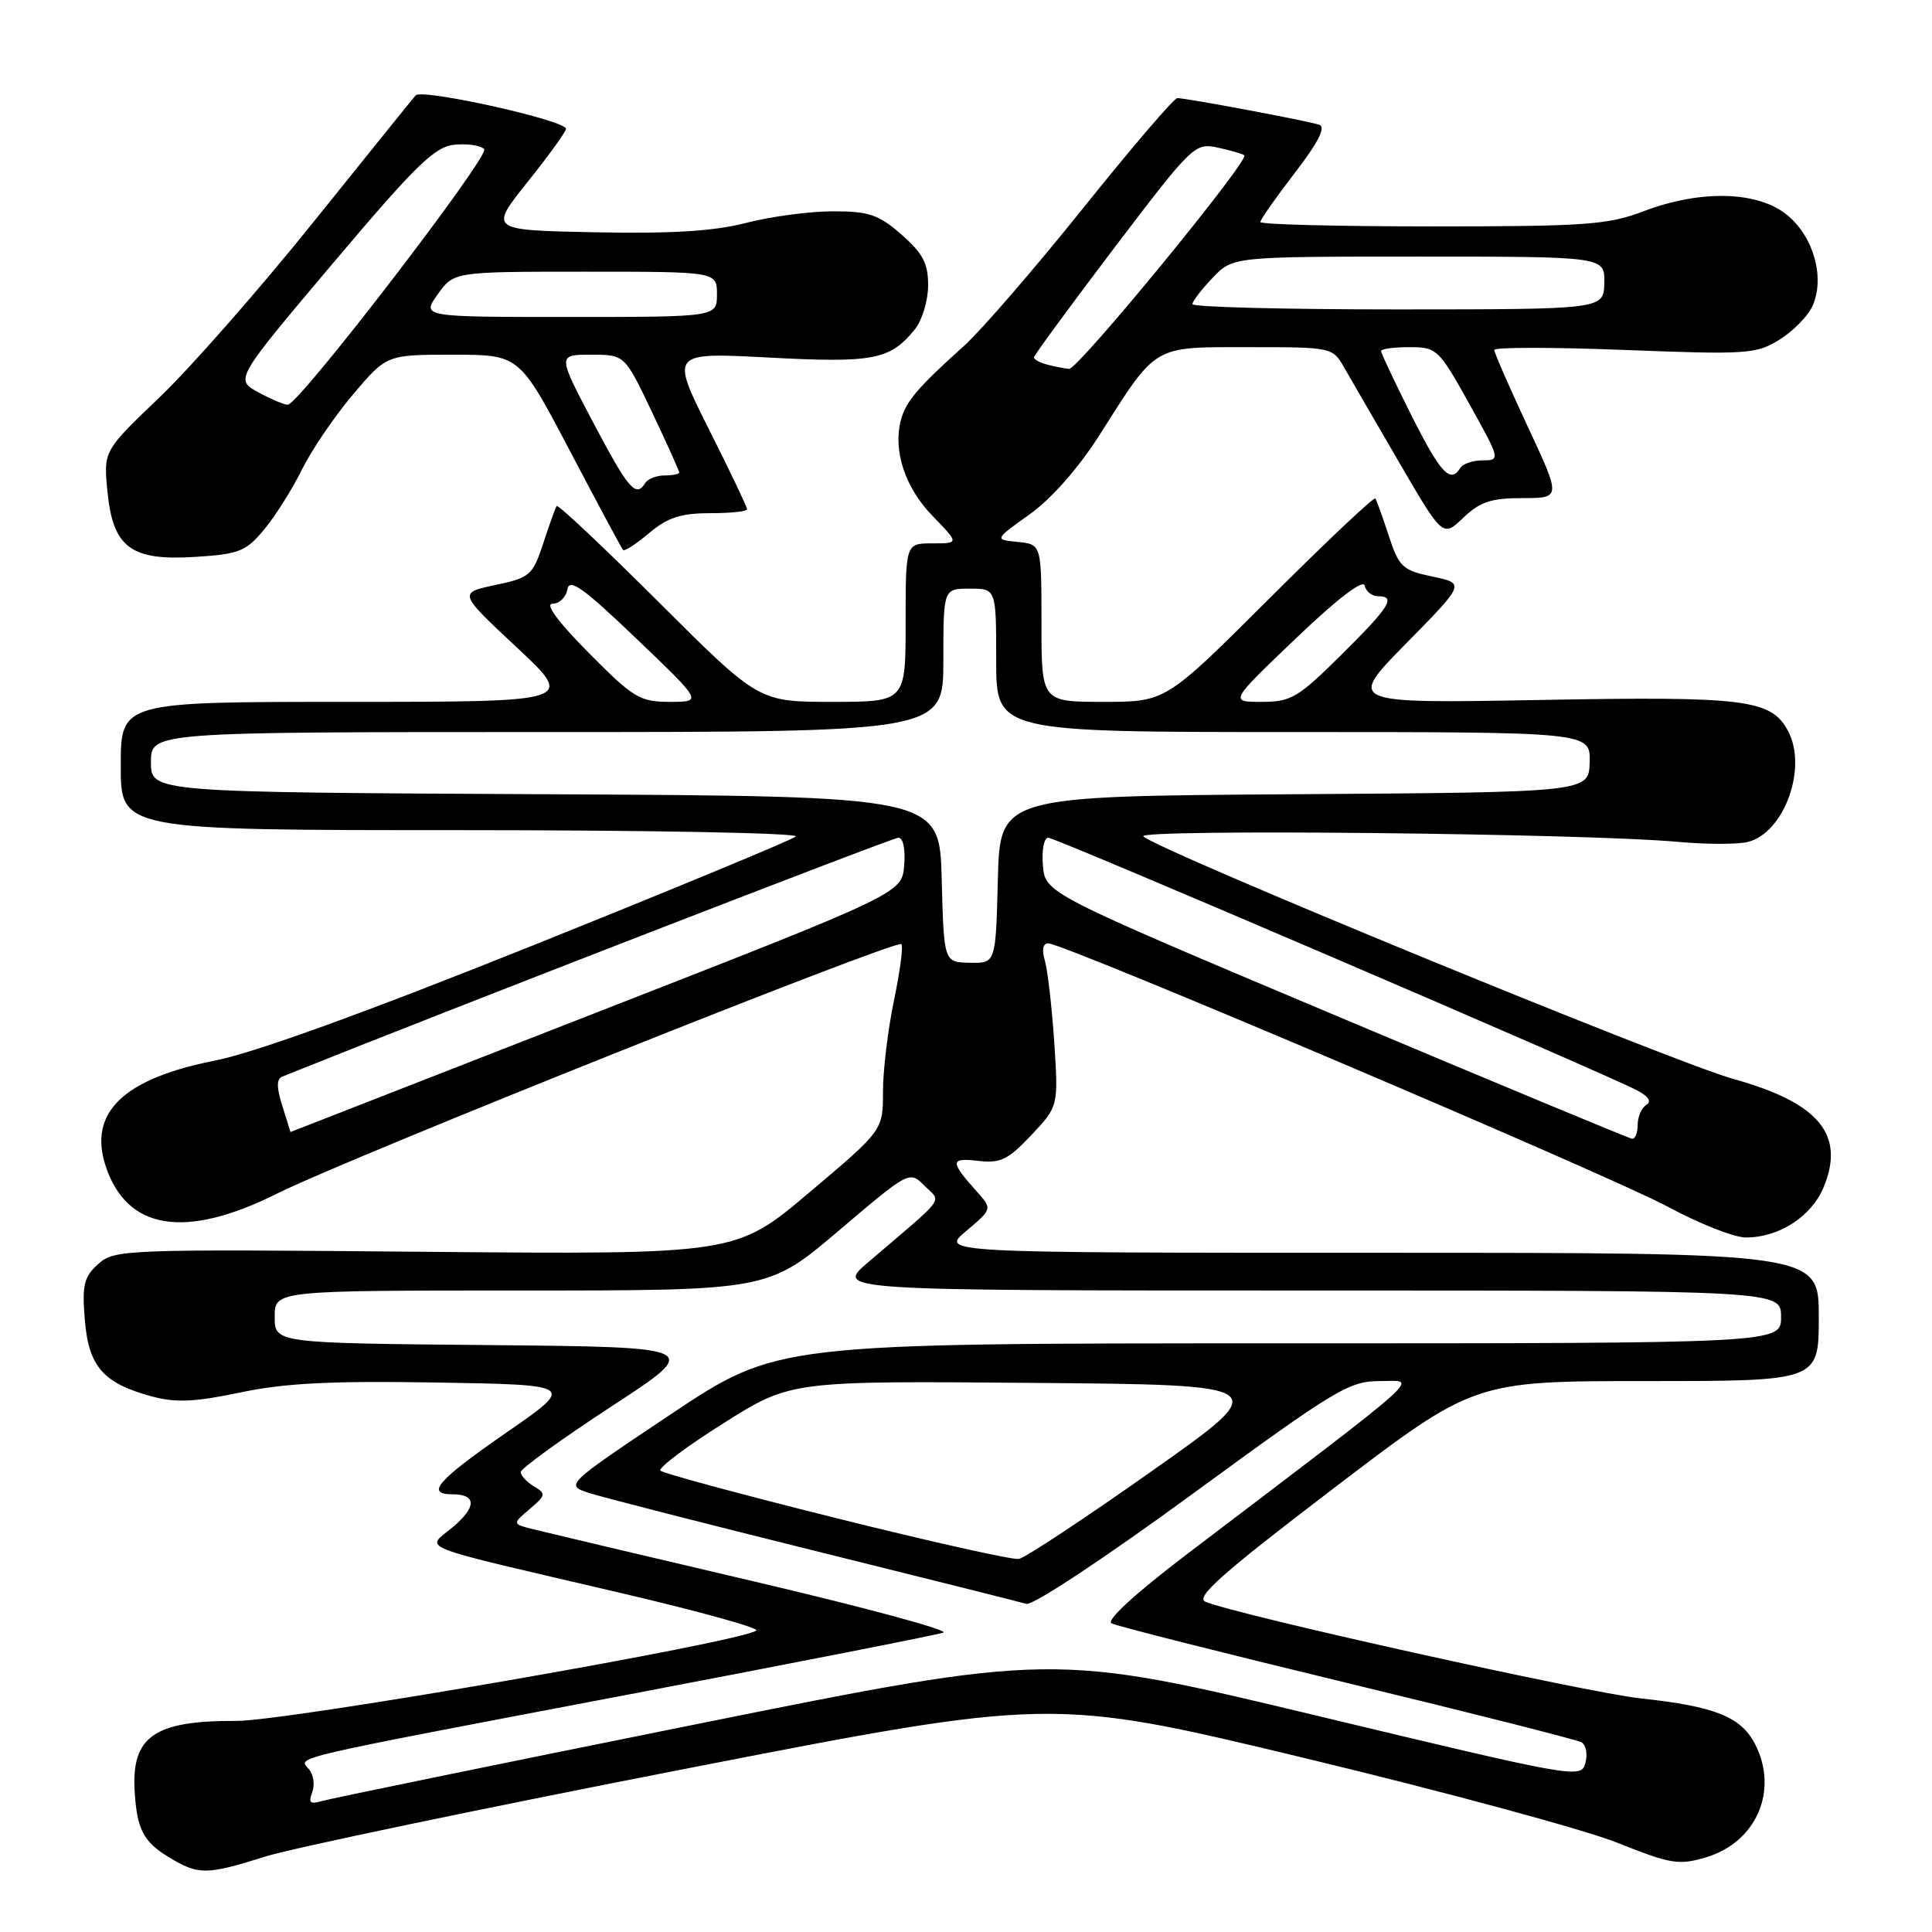 <?xml version="1.0" encoding="UTF-8" standalone="no"?>
<!DOCTYPE svg PUBLIC "-//W3C//DTD SVG 1.1//EN" "http://www.w3.org/Graphics/SVG/1.1/DTD/svg11.dtd" >
<svg xmlns="http://www.w3.org/2000/svg" xmlns:xlink="http://www.w3.org/1999/xlink" version="1.1" viewBox="0 0 256 256">
 <g >
 <path fill="currentColor"
d=" M 35.16 246.00 C 38.65 244.90 63.52 239.70 90.44 234.45 C 139.38 224.90 139.38 224.90 172.94 232.97 C 191.40 237.41 210.01 242.45 214.30 244.17 C 221.43 247.02 222.45 247.18 226.10 246.09 C 232.75 244.09 235.71 237.21 232.55 231.09 C 230.68 227.48 227.22 226.10 217.42 225.05 C 210.21 224.27 163.93 214.00 159.73 212.24 C 158.34 211.66 161.93 208.48 176.66 197.25 C 195.35 183.00 195.35 183.00 218.18 183.00 C 241.00 183.00 241.00 183.00 241.00 174.50 C 241.00 166.00 241.00 166.00 182.79 166.00 C 124.58 166.00 124.58 166.00 128.04 163.10 C 131.50 160.19 131.50 160.19 129.40 157.85 C 125.86 153.89 125.88 153.39 129.60 153.82 C 132.56 154.17 133.57 153.68 136.65 150.41 C 140.25 146.59 140.25 146.59 139.69 138.04 C 139.37 133.34 138.81 128.49 138.44 127.25 C 138.02 125.84 138.19 125.00 138.90 125.00 C 140.97 125.00 213.35 155.77 221.00 159.90 C 225.12 162.13 229.76 163.96 231.30 163.97 C 235.66 164.01 240.00 161.23 241.62 157.36 C 244.55 150.36 241.03 146.12 229.69 142.97 C 221.70 140.75 153.49 112.71 151.50 110.83 C 150.43 109.81 210.11 110.42 222.33 111.55 C 226.08 111.89 230.26 111.90 231.61 111.56 C 236.42 110.35 239.54 101.74 236.92 96.85 C 234.68 92.67 231.32 92.25 204.13 92.75 C 178.50 93.21 178.50 93.21 186.32 85.26 C 194.14 77.31 194.14 77.31 189.82 76.40 C 185.84 75.57 185.38 75.14 184.02 71.00 C 183.21 68.52 182.41 66.30 182.24 66.05 C 182.07 65.80 175.75 71.76 168.20 79.30 C 154.47 93.00 154.47 93.00 146.24 93.00 C 138.00 93.00 138.00 93.00 138.00 82.56 C 138.00 72.13 138.00 72.13 134.87 71.81 C 131.74 71.50 131.74 71.50 136.46 68.13 C 139.36 66.05 142.91 62.01 145.70 57.63 C 153.35 45.58 152.64 46.00 165.46 46.00 C 176.53 46.00 176.57 46.01 178.14 48.75 C 179.00 50.26 182.29 55.93 185.44 61.35 C 191.18 71.20 191.18 71.20 193.90 68.60 C 196.10 66.49 197.58 66.00 201.74 66.00 C 206.86 66.00 206.86 66.00 202.43 56.52 C 199.99 51.30 198.00 46.73 198.00 46.37 C 198.00 46.00 205.76 46.00 215.25 46.37 C 231.45 47.00 232.70 46.92 235.77 45.02 C 237.57 43.91 239.54 41.91 240.15 40.58 C 241.83 36.88 240.38 31.49 236.89 28.56 C 233.03 25.31 225.41 25.09 217.76 28.00 C 213.06 29.79 210.08 30.00 189.75 30.00 C 177.24 30.00 167.00 29.74 167.00 29.42 C 167.00 29.11 169.05 26.18 171.56 22.92 C 174.68 18.87 175.71 16.84 174.81 16.53 C 173.35 16.03 157.22 13.00 156.00 13.00 C 155.56 13.00 149.95 19.56 143.52 27.58 C 137.09 35.60 129.99 43.81 127.74 45.83 C 121.55 51.39 119.98 53.25 119.35 55.74 C 118.33 59.80 119.95 64.64 123.57 68.37 C 127.10 72.00 127.10 72.00 123.55 72.00 C 120.00 72.00 120.00 72.00 120.00 82.50 C 120.00 93.00 120.00 93.00 110.26 93.00 C 100.53 93.00 100.53 93.00 87.30 79.80 C 80.02 72.54 73.93 66.80 73.76 67.05 C 73.59 67.30 72.79 69.52 71.98 72.00 C 70.58 76.24 70.23 76.55 65.62 77.52 C 60.74 78.56 60.74 78.56 68.47 85.78 C 76.20 93.00 76.20 93.00 46.10 93.00 C 16.00 93.00 16.00 93.00 16.00 101.50 C 16.00 110.00 16.00 110.00 61.20 110.00 C 86.06 110.00 105.97 110.38 105.45 110.84 C 104.93 111.30 89.20 117.81 70.50 125.32 C 48.43 134.17 33.69 139.51 28.50 140.53 C 16.34 142.92 11.67 147.43 14.00 154.51 C 16.81 163.02 24.54 164.25 36.77 158.13 C 46.10 153.46 118.77 124.43 119.44 125.10 C 119.70 125.37 119.26 128.71 118.46 132.54 C 117.66 136.37 117.00 141.81 117.00 144.64 C 117.00 149.77 117.00 149.77 107.25 158.00 C 97.51 166.23 97.51 166.23 56.36 165.87 C 16.36 165.51 15.15 165.56 13.00 167.50 C 11.11 169.21 10.86 170.27 11.24 174.91 C 11.76 181.12 13.68 183.30 20.19 185.05 C 23.31 185.89 25.86 185.77 31.84 184.51 C 37.71 183.27 43.81 182.96 57.87 183.19 C 76.24 183.50 76.24 183.50 67.12 189.81 C 57.97 196.14 56.34 198.00 59.94 198.00 C 63.16 198.00 63.18 199.67 59.99 202.36 C 56.40 205.37 54.26 204.53 82.22 211.07 C 92.52 213.48 100.62 215.72 100.22 216.05 C 98.40 217.57 38.02 228.06 31.30 228.03 C 20.38 227.98 17.37 230.10 17.85 237.50 C 18.17 242.43 19.02 244.04 22.34 246.07 C 26.29 248.47 27.33 248.47 35.16 246.00 Z  M 34.98 70.19 C 36.45 68.44 38.70 64.86 39.99 62.25 C 41.28 59.64 44.34 55.14 46.79 52.25 C 51.24 47.00 51.24 47.00 60.03 47.00 C 68.82 47.00 68.82 47.00 75.52 59.75 C 79.20 66.76 82.37 72.67 82.56 72.87 C 82.76 73.08 84.32 72.07 86.03 70.62 C 88.48 68.57 90.22 68.00 94.08 68.00 C 96.78 68.00 99.00 67.77 99.00 67.48 C 99.00 67.20 96.71 62.40 93.91 56.83 C 88.83 46.69 88.83 46.69 101.91 47.38 C 115.77 48.11 117.94 47.69 121.23 43.63 C 122.18 42.46 122.97 39.86 122.98 37.85 C 123.00 34.92 122.31 33.60 119.47 31.10 C 116.42 28.43 115.16 28.00 110.36 28.00 C 107.30 28.00 102.14 28.69 98.89 29.53 C 94.64 30.63 89.08 30.98 78.90 30.78 C 64.80 30.50 64.80 30.50 69.90 24.12 C 72.71 20.61 75.00 17.44 75.00 17.07 C 75.00 15.95 55.89 11.70 55.07 12.64 C 54.66 13.11 48.54 20.70 41.47 29.50 C 34.40 38.30 25.27 48.70 21.17 52.62 C 13.72 59.74 13.72 59.74 14.23 65.06 C 14.95 72.56 17.33 74.34 25.89 73.79 C 31.66 73.43 32.59 73.06 34.98 70.19 Z  M 41.37 237.49 C 41.73 236.53 41.55 235.17 40.96 234.46 C 39.55 232.75 37.17 233.31 83.50 224.49 C 105.50 220.30 124.17 216.63 125.00 216.33 C 125.83 216.03 114.58 212.99 100.00 209.57 C 85.42 206.15 72.23 203.03 70.68 202.64 C 67.87 201.93 67.87 201.93 70.18 199.96 C 72.33 198.14 72.37 197.92 70.75 196.95 C 69.79 196.37 69.00 195.52 69.00 195.06 C 69.00 194.59 74.42 190.68 81.03 186.35 C 93.07 178.50 93.07 178.50 64.73 178.23 C 36.40 177.97 36.40 177.97 36.40 174.48 C 36.40 171.00 36.40 171.00 69.10 171.00 C 101.80 171.00 101.80 171.00 111.15 163.06 C 120.50 155.12 120.50 155.12 122.50 157.12 C 124.76 159.38 125.59 158.25 115.04 167.25 C 110.64 171.00 110.64 171.00 173.32 171.00 C 236.00 171.00 236.00 171.00 236.00 174.50 C 236.00 178.00 236.00 178.00 169.48 178.00 C 102.97 178.00 102.97 178.00 88.90 187.39 C 74.83 196.79 74.83 196.79 78.16 197.86 C 80.00 198.44 93.42 201.88 108.00 205.50 C 122.58 209.12 135.18 212.28 136.00 212.52 C 136.84 212.77 146.54 206.35 157.98 197.98 C 177.07 184.02 178.76 183.00 182.88 183.00 C 187.82 183.00 189.87 181.17 157.22 205.98 C 150.44 211.14 146.54 214.71 147.28 215.10 C 147.95 215.46 162.00 219.01 178.50 223.00 C 195.00 226.99 208.98 230.53 209.57 230.87 C 210.16 231.22 210.39 232.45 210.07 233.62 C 209.51 235.70 208.81 235.57 174.50 227.34 C 139.50 218.95 139.50 218.95 92.00 228.52 C 65.88 233.78 43.64 238.35 42.60 238.66 C 41.10 239.11 40.84 238.86 41.37 237.49 Z  M 110.81 201.16 C 98.33 198.05 87.85 195.22 87.51 194.87 C 87.18 194.52 90.92 191.70 95.83 188.61 C 104.76 182.97 104.76 182.97 136.79 183.24 C 168.82 183.50 168.82 183.50 152.66 194.90 C 143.77 201.18 135.82 206.43 135.00 206.57 C 134.18 206.71 123.29 204.28 110.81 201.16 Z  M 177.00 134.57 C 138.50 118.35 138.50 118.35 138.19 114.67 C 138.02 112.64 138.33 111.00 138.90 111.00 C 139.90 111.00 212.17 142.01 216.89 144.46 C 218.44 145.27 218.88 145.95 218.14 146.41 C 217.51 146.80 217.00 147.99 217.00 149.06 C 217.00 150.13 216.66 150.95 216.25 150.89 C 215.84 150.83 198.18 143.49 177.00 134.57 Z  M 37.41 146.54 C 36.63 144.06 36.63 142.97 37.41 142.65 C 58.56 134.15 118.26 111.00 119.04 111.00 C 119.67 111.00 119.99 112.52 119.81 114.68 C 119.50 118.37 119.50 118.37 79.00 134.18 C 56.73 142.88 38.50 150.00 38.49 150.00 C 38.49 150.00 38.00 148.44 37.41 146.54 Z  M 124.78 116.50 C 124.50 105.50 124.50 105.50 72.25 105.24 C 20.00 104.98 20.00 104.98 20.00 100.99 C 20.00 97.00 20.00 97.00 72.50 97.00 C 125.00 97.00 125.00 97.00 125.00 87.50 C 125.00 78.00 125.00 78.00 128.50 78.00 C 132.00 78.00 132.00 78.00 132.00 87.50 C 132.00 97.00 132.00 97.00 171.37 97.00 C 210.74 97.00 210.74 97.00 210.64 100.99 C 210.53 104.98 210.53 104.98 171.52 105.24 C 132.50 105.50 132.50 105.50 132.22 116.57 C 131.94 127.65 131.94 127.65 128.50 127.57 C 125.07 127.50 125.07 127.50 124.78 116.50 Z  M 78.00 86.50 C 73.93 82.39 72.17 80.00 73.21 80.00 C 74.12 80.00 75.00 79.14 75.18 78.09 C 75.44 76.57 77.28 77.88 84.29 84.59 C 93.09 93.00 93.09 93.00 88.77 93.00 C 84.77 93.00 83.95 92.50 78.00 86.50 Z  M 171.71 84.59 C 177.17 79.37 180.62 76.72 180.82 77.59 C 181.00 78.37 181.79 79.00 182.57 79.00 C 185.04 79.00 184.18 80.38 177.72 86.78 C 172.00 92.45 171.07 93.00 167.18 93.00 C 162.91 93.00 162.91 93.00 171.71 84.59 Z  M 187.01 55.02 C 184.81 50.63 183.00 46.81 183.00 46.52 C 183.00 46.23 184.69 46.00 186.75 46.00 C 190.38 46.00 190.64 46.24 194.68 53.50 C 198.79 60.88 198.82 61.00 196.49 61.00 C 195.18 61.00 193.84 61.45 193.50 62.00 C 192.19 64.13 190.88 62.72 187.01 55.02 Z  M 138.75 48.31 C 137.79 48.06 137.00 47.63 137.00 47.36 C 137.00 47.10 141.78 40.58 147.62 32.88 C 158.02 19.20 158.31 18.91 161.37 19.56 C 163.09 19.93 164.67 20.39 164.88 20.58 C 165.59 21.23 142.81 49.00 141.66 48.88 C 141.02 48.82 139.71 48.56 138.75 48.31 Z  M 158.00 40.30 C 158.00 39.92 159.21 38.35 160.69 36.80 C 163.37 34.00 163.37 34.00 188.01 34.00 C 212.65 34.00 212.65 34.00 212.58 37.50 C 212.50 40.99 212.50 40.99 185.25 41.00 C 170.26 41.00 158.00 40.69 158.00 40.30 Z  M 78.61 56.00 C 73.86 47.00 73.86 47.00 78.32 47.00 C 82.78 47.00 82.78 47.00 86.39 54.60 C 88.38 58.79 90.00 62.39 90.00 62.60 C 90.00 62.82 89.13 63.00 88.06 63.00 C 86.99 63.00 85.84 63.45 85.50 64.00 C 84.27 66.00 83.27 64.84 78.61 56.00 Z  M 34.30 52.02 C 31.10 50.30 31.10 50.30 44.10 34.90 C 55.05 21.93 57.59 19.45 60.18 19.18 C 61.87 19.00 63.66 19.26 64.16 19.76 C 64.98 20.58 39.85 53.31 38.16 53.62 C 37.80 53.69 36.06 52.97 34.30 52.02 Z  M 58.00 39.00 C 60.14 36.00 60.14 36.00 77.57 36.00 C 95.00 36.00 95.00 36.00 95.00 39.00 C 95.00 42.00 95.00 42.00 75.43 42.00 C 55.86 42.00 55.86 42.00 58.00 39.00 Z "/>
</g>
</svg>